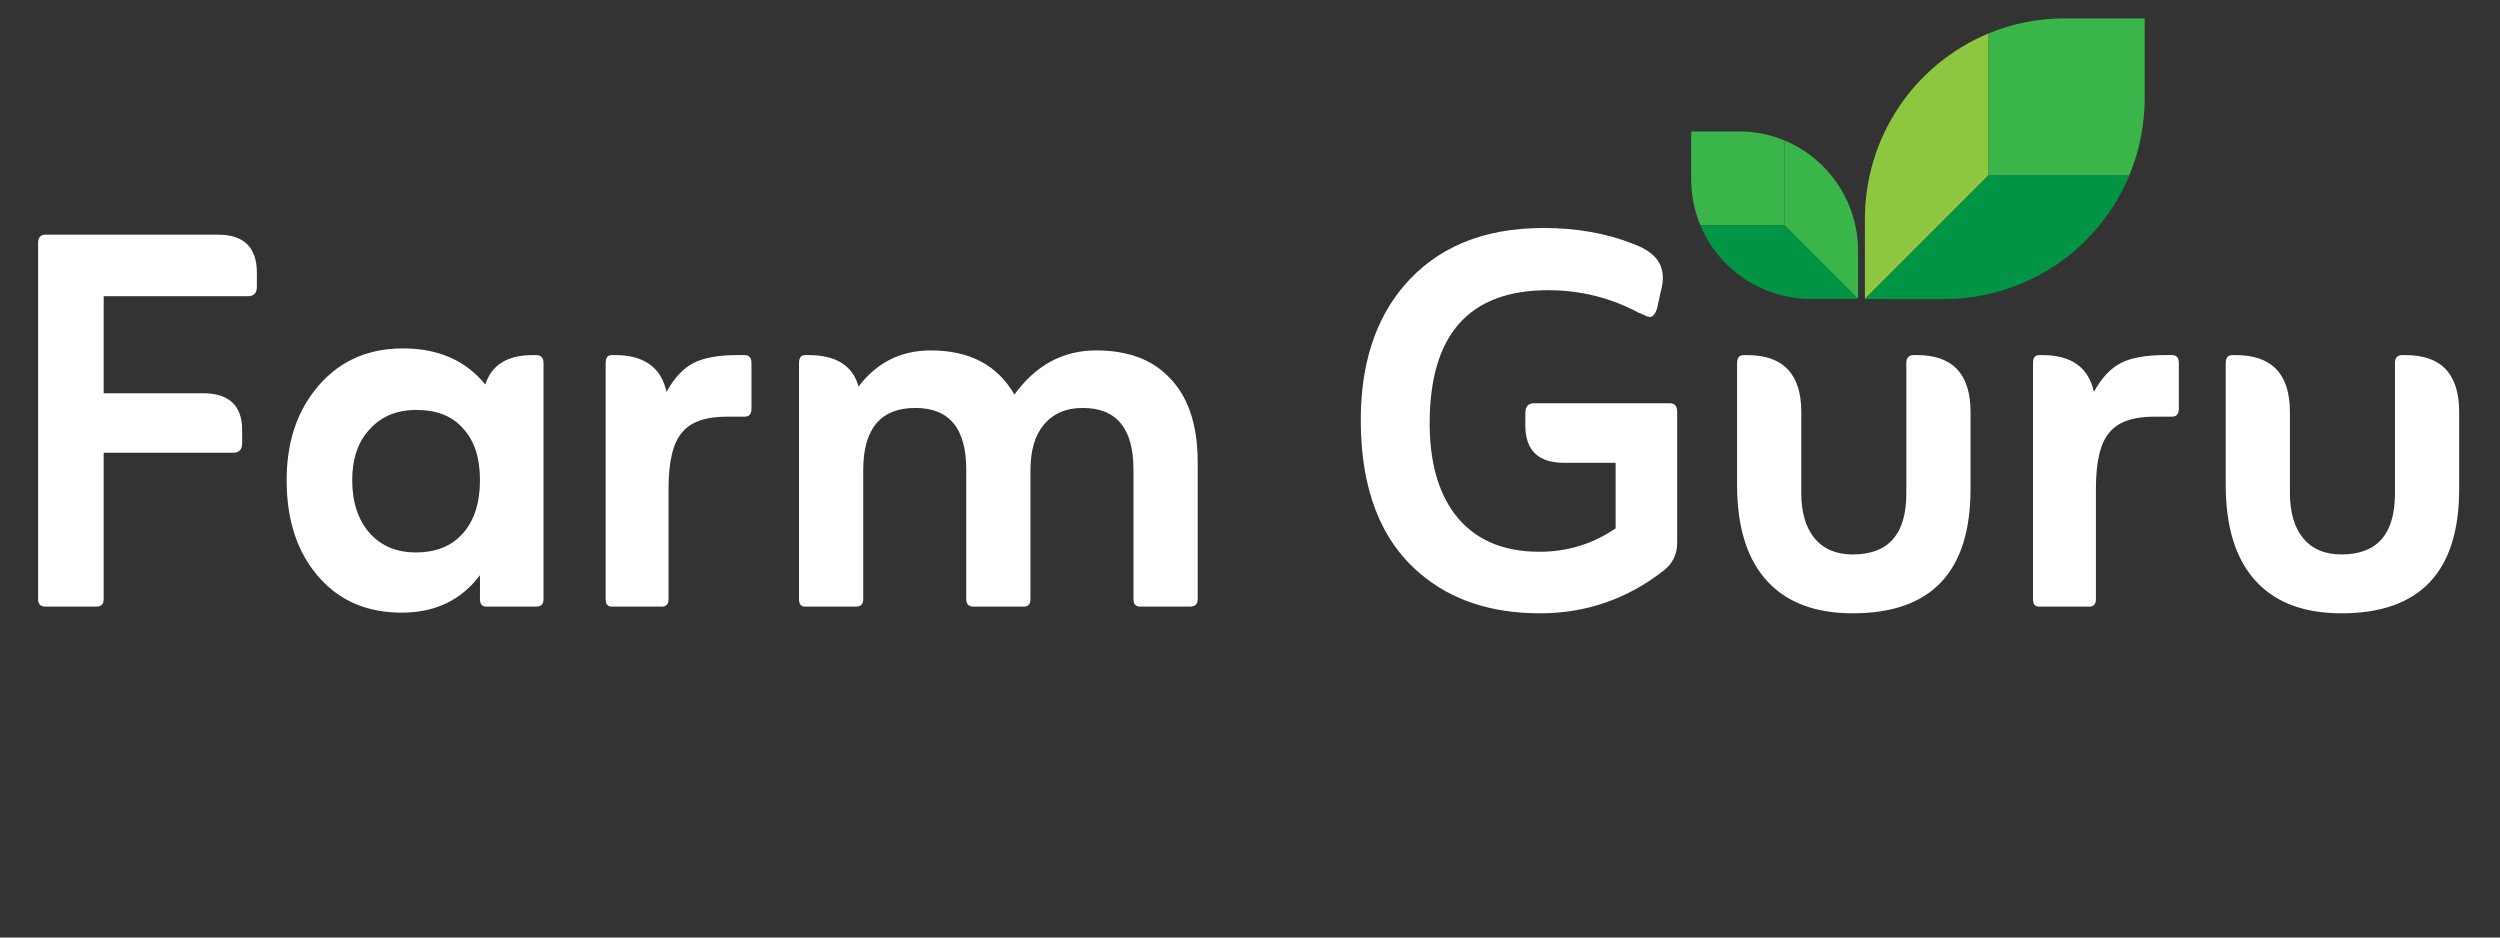 <svg width="136" height="51" viewBox="0 0 136 51" fill="none" xmlns="http://www.w3.org/2000/svg">
<rect x="0" y="0" width="136" height="51" fill="#333333" stroke="none"/>
<path d="M116.67 1V5.34C116.671 6.785 116.385 8.216 115.83 9.55H108.17V1.82C109.476 1.28 110.876 1.002 112.29 1L116.67 1Z" fill="#39B54A"/>
<path d="M108.17 1.82V9.55L101.45 16.27V11.92C101.446 9.761 102.083 7.649 103.279 5.851C104.475 4.053 106.177 2.65 108.17 1.82Z" fill="#8DC63F"/>
<path d="M115.83 9.55C115.002 11.541 113.603 13.241 111.809 14.438C110.015 15.633 107.906 16.271 105.75 16.27H101.45L108.17 9.55H115.83Z" fill="#009444"/>
<path d="M5.64 24.63V32.6C5.64 32.867 5.507 33 5.24 33H2.475C2.208 33 2.074 32.867 2.074 32.6V13.204C2.074 12.913 2.208 12.767 2.475 12.767H11.863C13.27 12.767 13.974 13.459 13.974 14.841V15.606C13.974 15.945 13.804 16.115 13.464 16.115H5.64V21.392H11.026C12.457 21.392 13.173 22.059 13.173 23.393V24.121C13.173 24.46 13.003 24.63 12.664 24.63H5.64ZM26.11 31.29C25.091 32.648 23.672 33.328 21.852 33.328C20.009 33.328 18.529 32.709 17.413 31.472C16.2 30.137 15.593 28.354 15.593 26.122C15.593 24.181 16.091 22.568 17.085 21.282C18.274 19.73 19.887 18.953 21.925 18.953C23.842 18.953 25.334 19.608 26.401 20.919C26.741 19.851 27.602 19.317 28.985 19.317H29.167C29.434 19.317 29.567 19.463 29.567 19.754V32.6C29.567 32.867 29.434 33 29.167 33H26.474C26.231 33 26.11 32.867 26.11 32.6V31.29ZM22.617 30.052C23.708 30.052 24.558 29.713 25.164 29.034C25.795 28.33 26.11 27.36 26.11 26.122C26.11 24.909 25.807 23.975 25.2 23.32C24.618 22.641 23.769 22.301 22.653 22.301C21.586 22.301 20.736 22.653 20.106 23.357C19.475 24.036 19.16 24.958 19.16 26.122C19.16 27.311 19.475 28.269 20.106 28.997C20.736 29.701 21.573 30.052 22.617 30.052ZM36.259 21.319C36.671 20.567 37.157 20.045 37.715 19.754C38.273 19.463 39.073 19.317 40.116 19.317H40.517C40.759 19.317 40.88 19.463 40.88 19.754V22.229C40.88 22.52 40.759 22.665 40.517 22.665H39.57C38.382 22.665 37.557 22.956 37.096 23.539C36.611 24.097 36.368 25.116 36.368 26.595V32.6C36.368 32.867 36.247 33 36.004 33H33.275C33.057 33 32.947 32.867 32.947 32.6V19.754C32.947 19.463 33.057 19.317 33.275 19.317H33.457C35.034 19.317 35.968 19.985 36.259 21.319ZM46.705 21.028C47.7 19.718 49.01 19.063 50.635 19.063C52.746 19.063 54.262 19.863 55.184 21.464C56.349 19.863 57.828 19.063 59.624 19.063C61.273 19.063 62.559 19.511 63.481 20.409C64.597 21.452 65.155 23.029 65.155 25.14V32.6C65.155 32.867 65.009 33 64.718 33H62.025C61.783 33 61.661 32.867 61.661 32.6V25.54C61.661 23.308 60.74 22.192 58.896 22.192C57.998 22.192 57.295 22.495 56.785 23.102C56.3 23.684 56.057 24.509 56.057 25.576V32.6C56.057 32.867 55.936 33 55.694 33H52.964C52.697 33 52.564 32.867 52.564 32.6V25.54C52.564 23.308 51.642 22.192 49.798 22.192C47.906 22.192 46.96 23.32 46.96 25.576V32.6C46.96 32.867 46.826 33 46.56 33H43.794C43.576 33 43.466 32.867 43.466 32.6V19.754C43.466 19.463 43.576 19.317 43.794 19.317H43.976C45.48 19.317 46.39 19.887 46.705 21.028ZM87.89 28.742V25.176H85.088C83.681 25.176 82.978 24.497 82.978 23.138V22.483C82.978 22.119 83.135 21.937 83.451 21.937H90.838C91.105 21.937 91.238 22.095 91.238 22.41V29.543C91.238 30.149 90.996 30.647 90.51 31.035C88.521 32.588 86.277 33.364 83.778 33.364C81.11 33.364 78.926 32.636 77.228 31.18C75.093 29.361 74.026 26.583 74.026 22.847C74.026 19.839 74.802 17.413 76.355 15.569C78.15 13.459 80.685 12.403 83.96 12.403C85.78 12.403 87.417 12.694 88.873 13.277C89.576 13.543 90.037 13.883 90.256 14.296C90.498 14.708 90.523 15.254 90.329 15.933L90.147 16.77C90.049 17.085 89.916 17.243 89.746 17.243C89.674 17.243 89.516 17.183 89.273 17.061C89.225 17.037 89.188 17.025 89.164 17.025C87.636 16.2 85.986 15.787 84.215 15.787C79.921 15.787 77.774 18.201 77.774 23.029C77.774 25.091 78.223 26.729 79.12 27.942C80.164 29.325 81.704 30.016 83.742 30.016C85.27 30.016 86.653 29.591 87.89 28.742ZM100.792 33.364C98.803 33.364 97.275 32.806 96.207 31.69C95.067 30.501 94.497 28.73 94.497 26.377V19.754C94.497 19.463 94.618 19.317 94.861 19.317H95.043C97.008 19.317 97.99 20.348 97.99 22.41V26.814C97.99 27.881 98.233 28.706 98.718 29.288C99.203 29.87 99.895 30.162 100.792 30.162C102.733 30.162 103.704 29.058 103.704 26.85V19.754C103.704 19.463 103.837 19.317 104.104 19.317H104.286C106.227 19.317 107.197 20.348 107.197 22.41V26.595C107.197 31.108 105.062 33.364 100.792 33.364ZM113.908 21.319C114.32 20.567 114.805 20.045 115.363 19.754C115.921 19.463 116.722 19.317 117.765 19.317H118.165C118.408 19.317 118.529 19.463 118.529 19.754V22.229C118.529 22.52 118.408 22.665 118.165 22.665H117.219C116.03 22.665 115.205 22.956 114.744 23.539C114.259 24.097 114.017 25.116 114.017 26.595V32.6C114.017 32.867 113.895 33 113.653 33H110.924C110.705 33 110.596 32.867 110.596 32.6V19.754C110.596 19.463 110.705 19.317 110.924 19.317H111.105C112.682 19.317 113.616 19.985 113.908 21.319ZM127.374 33.364C125.385 33.364 123.856 32.806 122.789 31.69C121.649 30.501 121.079 28.73 121.079 26.377V19.754C121.079 19.463 121.2 19.317 121.443 19.317H121.624C123.59 19.317 124.572 20.348 124.572 22.41V26.814C124.572 27.881 124.815 28.706 125.3 29.288C125.785 29.87 126.476 30.162 127.374 30.162C129.315 30.162 130.285 29.058 130.285 26.85V19.754C130.285 19.463 130.419 19.317 130.686 19.317H130.868C132.808 19.317 133.779 20.348 133.779 22.41V26.595C133.779 31.108 131.644 33.364 127.374 33.364Z" fill="white"/>
<path d="M92 7.15V9.74C92.001 10.604 92.17 11.461 92.5 12.26H97.08V7.64C96.294 7.314 95.451 7.147 94.6 7.15H92Z" fill="#39B54A"/>
<path d="M97.08 7.64V12.26L101.08 16.26V13.66C101.081 12.374 100.702 11.116 99.991 10.045C99.279 8.973 98.266 8.137 97.08 7.64Z" fill="#39B54A"/>
<path d="M92.5 12.26C92.995 13.444 93.828 14.455 94.896 15.166C95.963 15.878 97.217 16.259 98.5 16.26H101.07L97.07 12.26H92.5Z" fill="#009444"/>
</svg>
